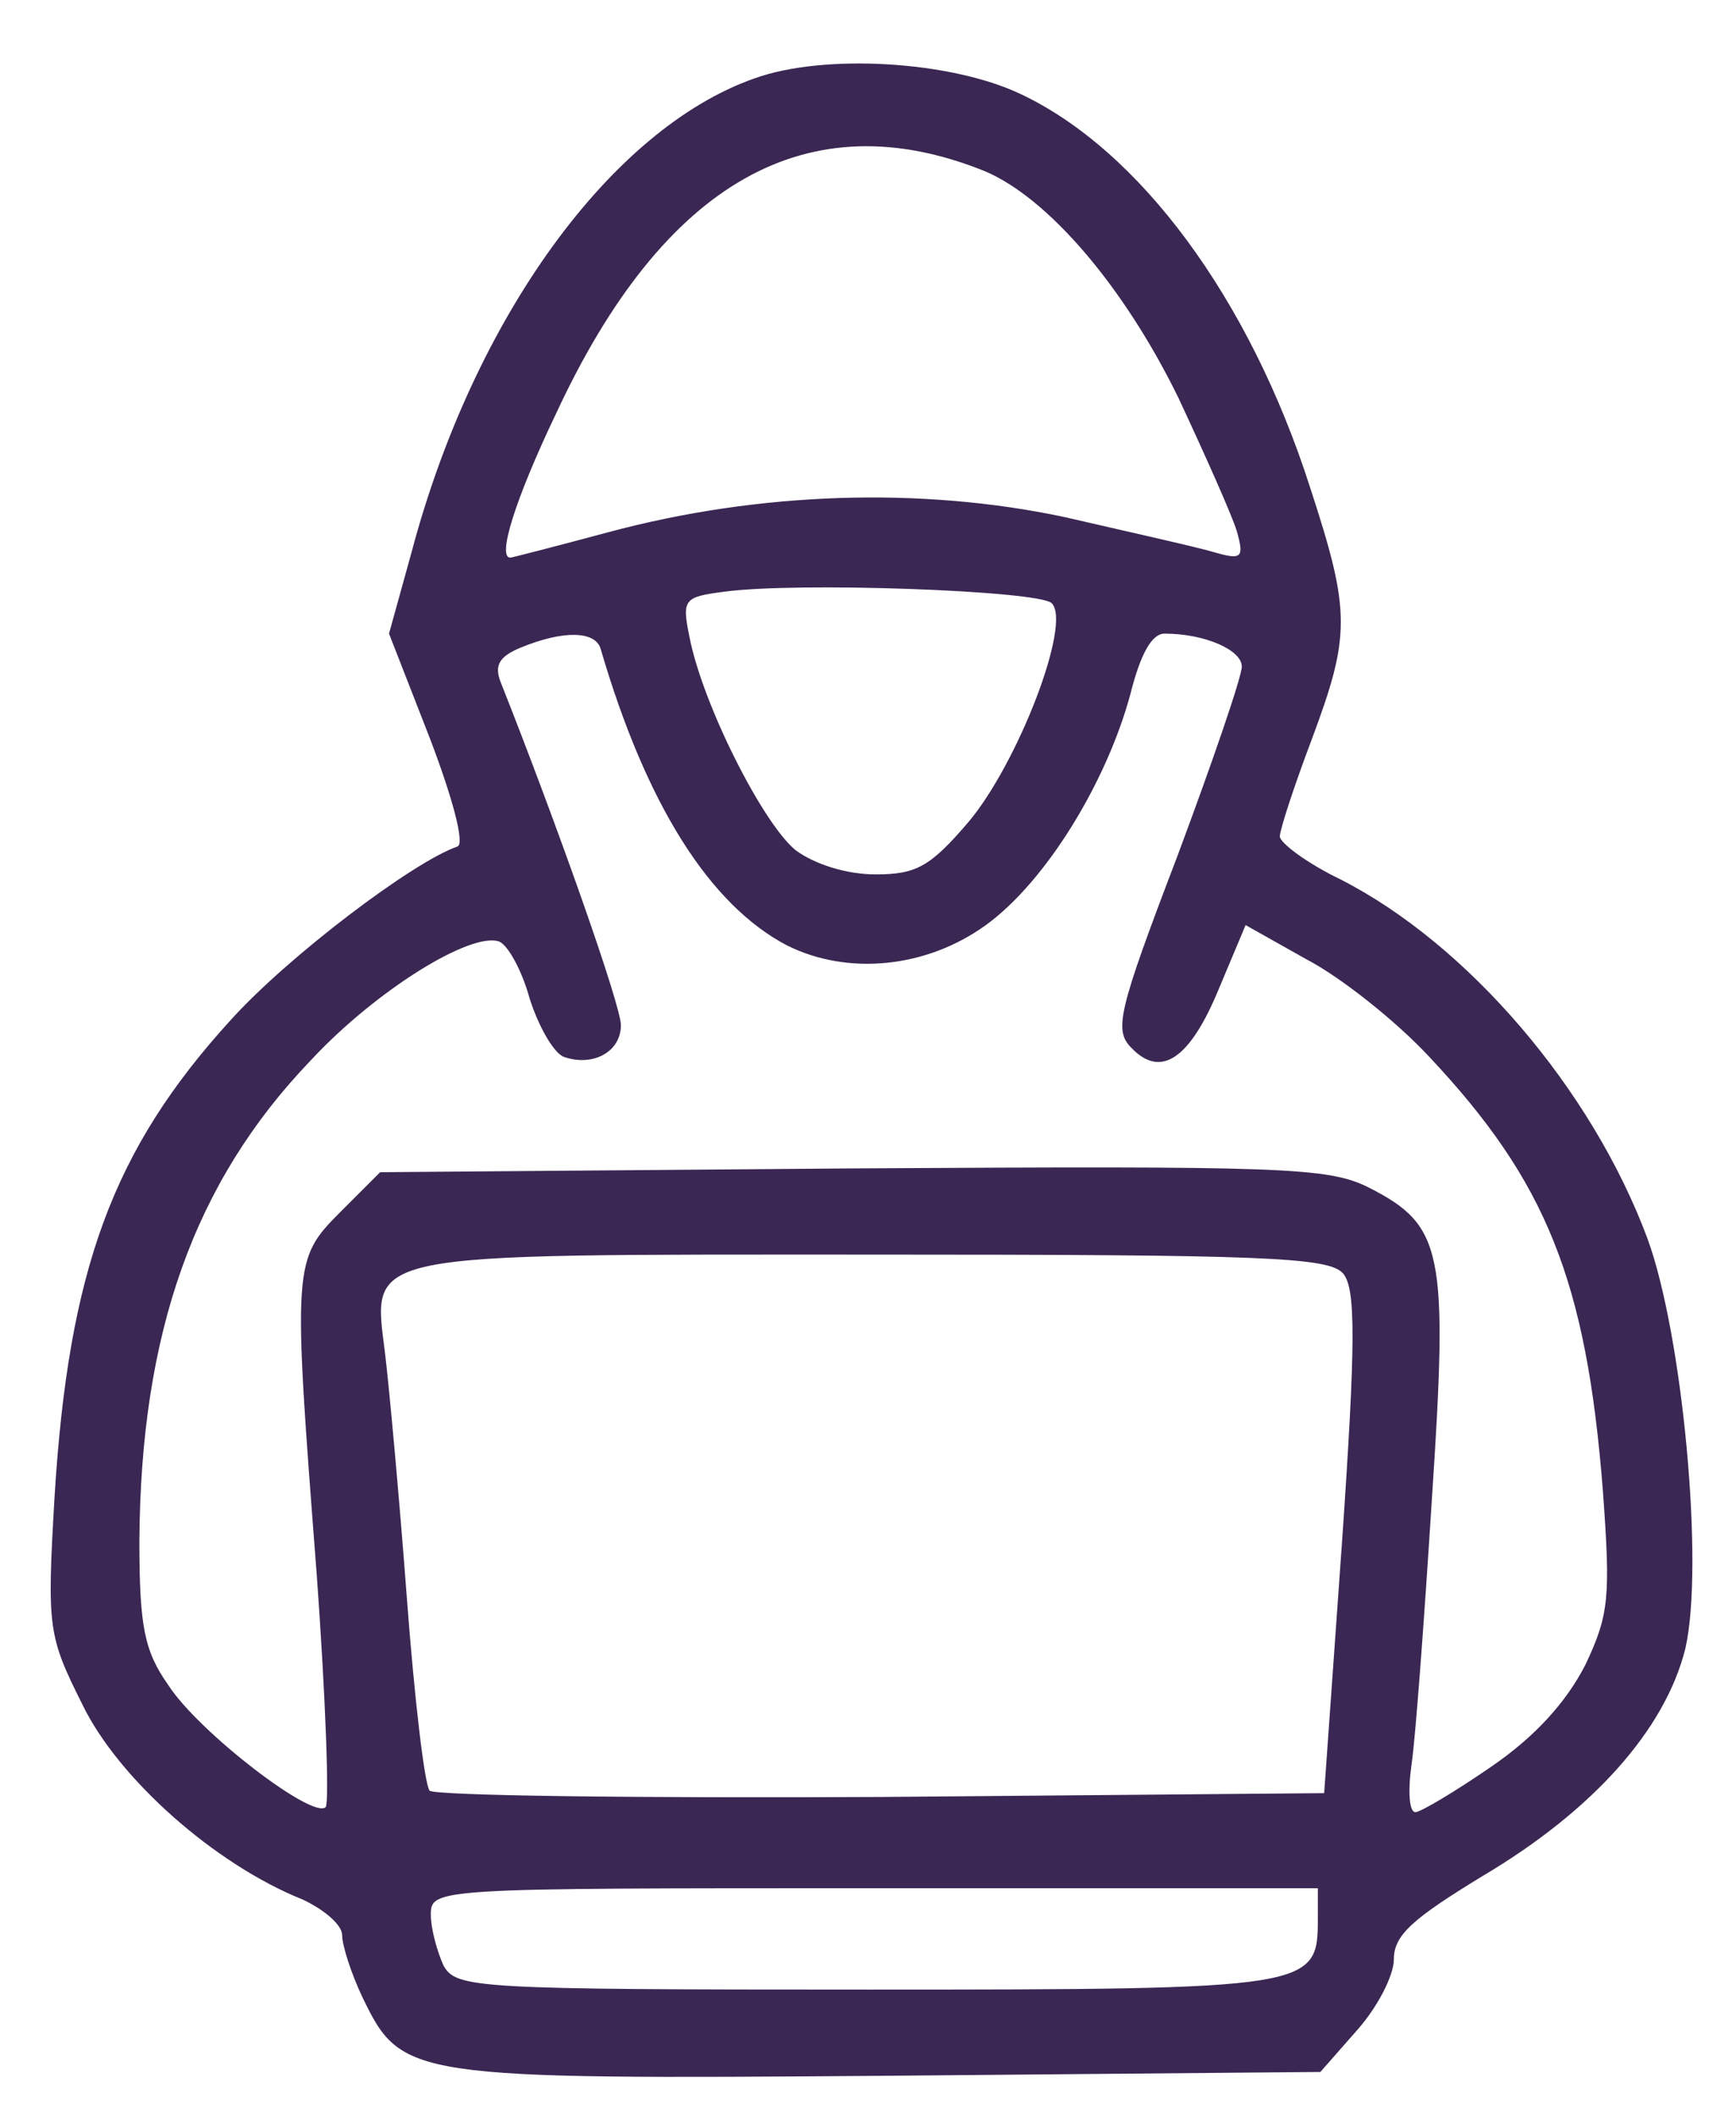<?xml version="1.0" standalone="no"?>
<!DOCTYPE svg PUBLIC "-//W3C//DTD SVG 20010904//EN"
 "http://www.w3.org/TR/2001/REC-SVG-20010904/DTD/svg10.dtd">
<svg version="1.0" xmlns="http://www.w3.org/2000/svg"
 width="137pt" height="167pt" viewBox="0 0 137 167"
 preserveAspectRatio="xMidYMid meet">

<g transform="translate(0,167) scale(0.1,-0.1)"
fill="#3b2753" stroke="none">
<path d="M595 1608 c-113 -40 -221 -189 -270 -373 l-18 -65 32 -82 c18 -47 28
-84 22 -86 -35 -12 -134 -87 -179 -137 -93 -102 -128 -197 -139 -377 -6 -103
-5 -109 22 -163 28 -58 104 -126 174 -154 17 -8 31 -20 31 -28 0 -8 7 -30 16
-49 31 -64 36 -65 415 -62 l341 3 29 33 c16 18 29 43 29 56 0 19 15 32 69 65
88 52 145 116 161 180 15 65 -2 248 -30 324 -44 118 -142 232 -242 283 -27 13
-48 29 -48 34 0 5 11 39 25 76 31 83 31 101 -1 199 -48 150 -135 267 -229 311
-55 26 -155 32 -210 12z m182 -73 c50 -21 110 -91 153 -179 21 -45 42 -92 46
-105 6 -21 4 -23 -17 -17 -13 4 -67 16 -119 28 -113 24 -241 20 -360 -12 -41
-11 -76 -20 -77 -20 -11 -1 3 45 36 114 85 183 199 247 338 191z m53 -341 c16
-16 -27 -127 -66 -173 -30 -35 -41 -41 -73 -41 -23 0 -48 8 -63 19 -26 21 -74
116 -84 169 -6 29 -4 31 27 35 57 8 249 1 259 -9z m-356 -36 c36 -123 86 -202
147 -234 48 -24 110 -18 157 16 47 34 95 112 114 182 8 32 17 48 27 48 32 0
61 -13 61 -26 0 -8 -23 -75 -51 -150 -47 -123 -50 -137 -36 -151 23 -24 46 -9
69 47 l21 50 48 -27 c27 -14 71 -49 97 -77 92 -98 124 -176 137 -343 6 -83 5
-97 -14 -137 -15 -29 -39 -56 -74 -80 -29 -20 -56 -36 -60 -36 -5 0 -6 17 -3
38 3 20 10 114 16 209 13 196 9 216 -50 246 -32 16 -68 17 -407 15 l-373 -3
-31 -31 c-38 -38 -38 -41 -19 -287 7 -97 10 -180 7 -183 -10 -10 -100 59 -124
96 -19 27 -23 46 -23 114 1 164 43 283 135 379 52 56 127 102 149 94 7 -3 18
-23 24 -45 7 -22 19 -43 27 -46 23 -8 45 4 45 25 0 16 -51 160 -95 271 -5 13
-1 20 16 27 34 14 59 13 63 -1z m586 -493 c10 -12 10 -54 -1 -213 l-14 -197
-349 -3 c-193 -1 -353 1 -357 5 -4 5 -12 73 -18 153 -6 80 -14 166 -17 191
-10 82 -24 79 385 79 309 0 360 -2 371 -15z m-20 -509 c0 -55 -3 -56 -355 -56
-310 0 -325 1 -335 19 -5 11 -10 29 -10 40 0 21 3 21 350 21 l350 0 0 -24z"/>
</g>
</svg>
